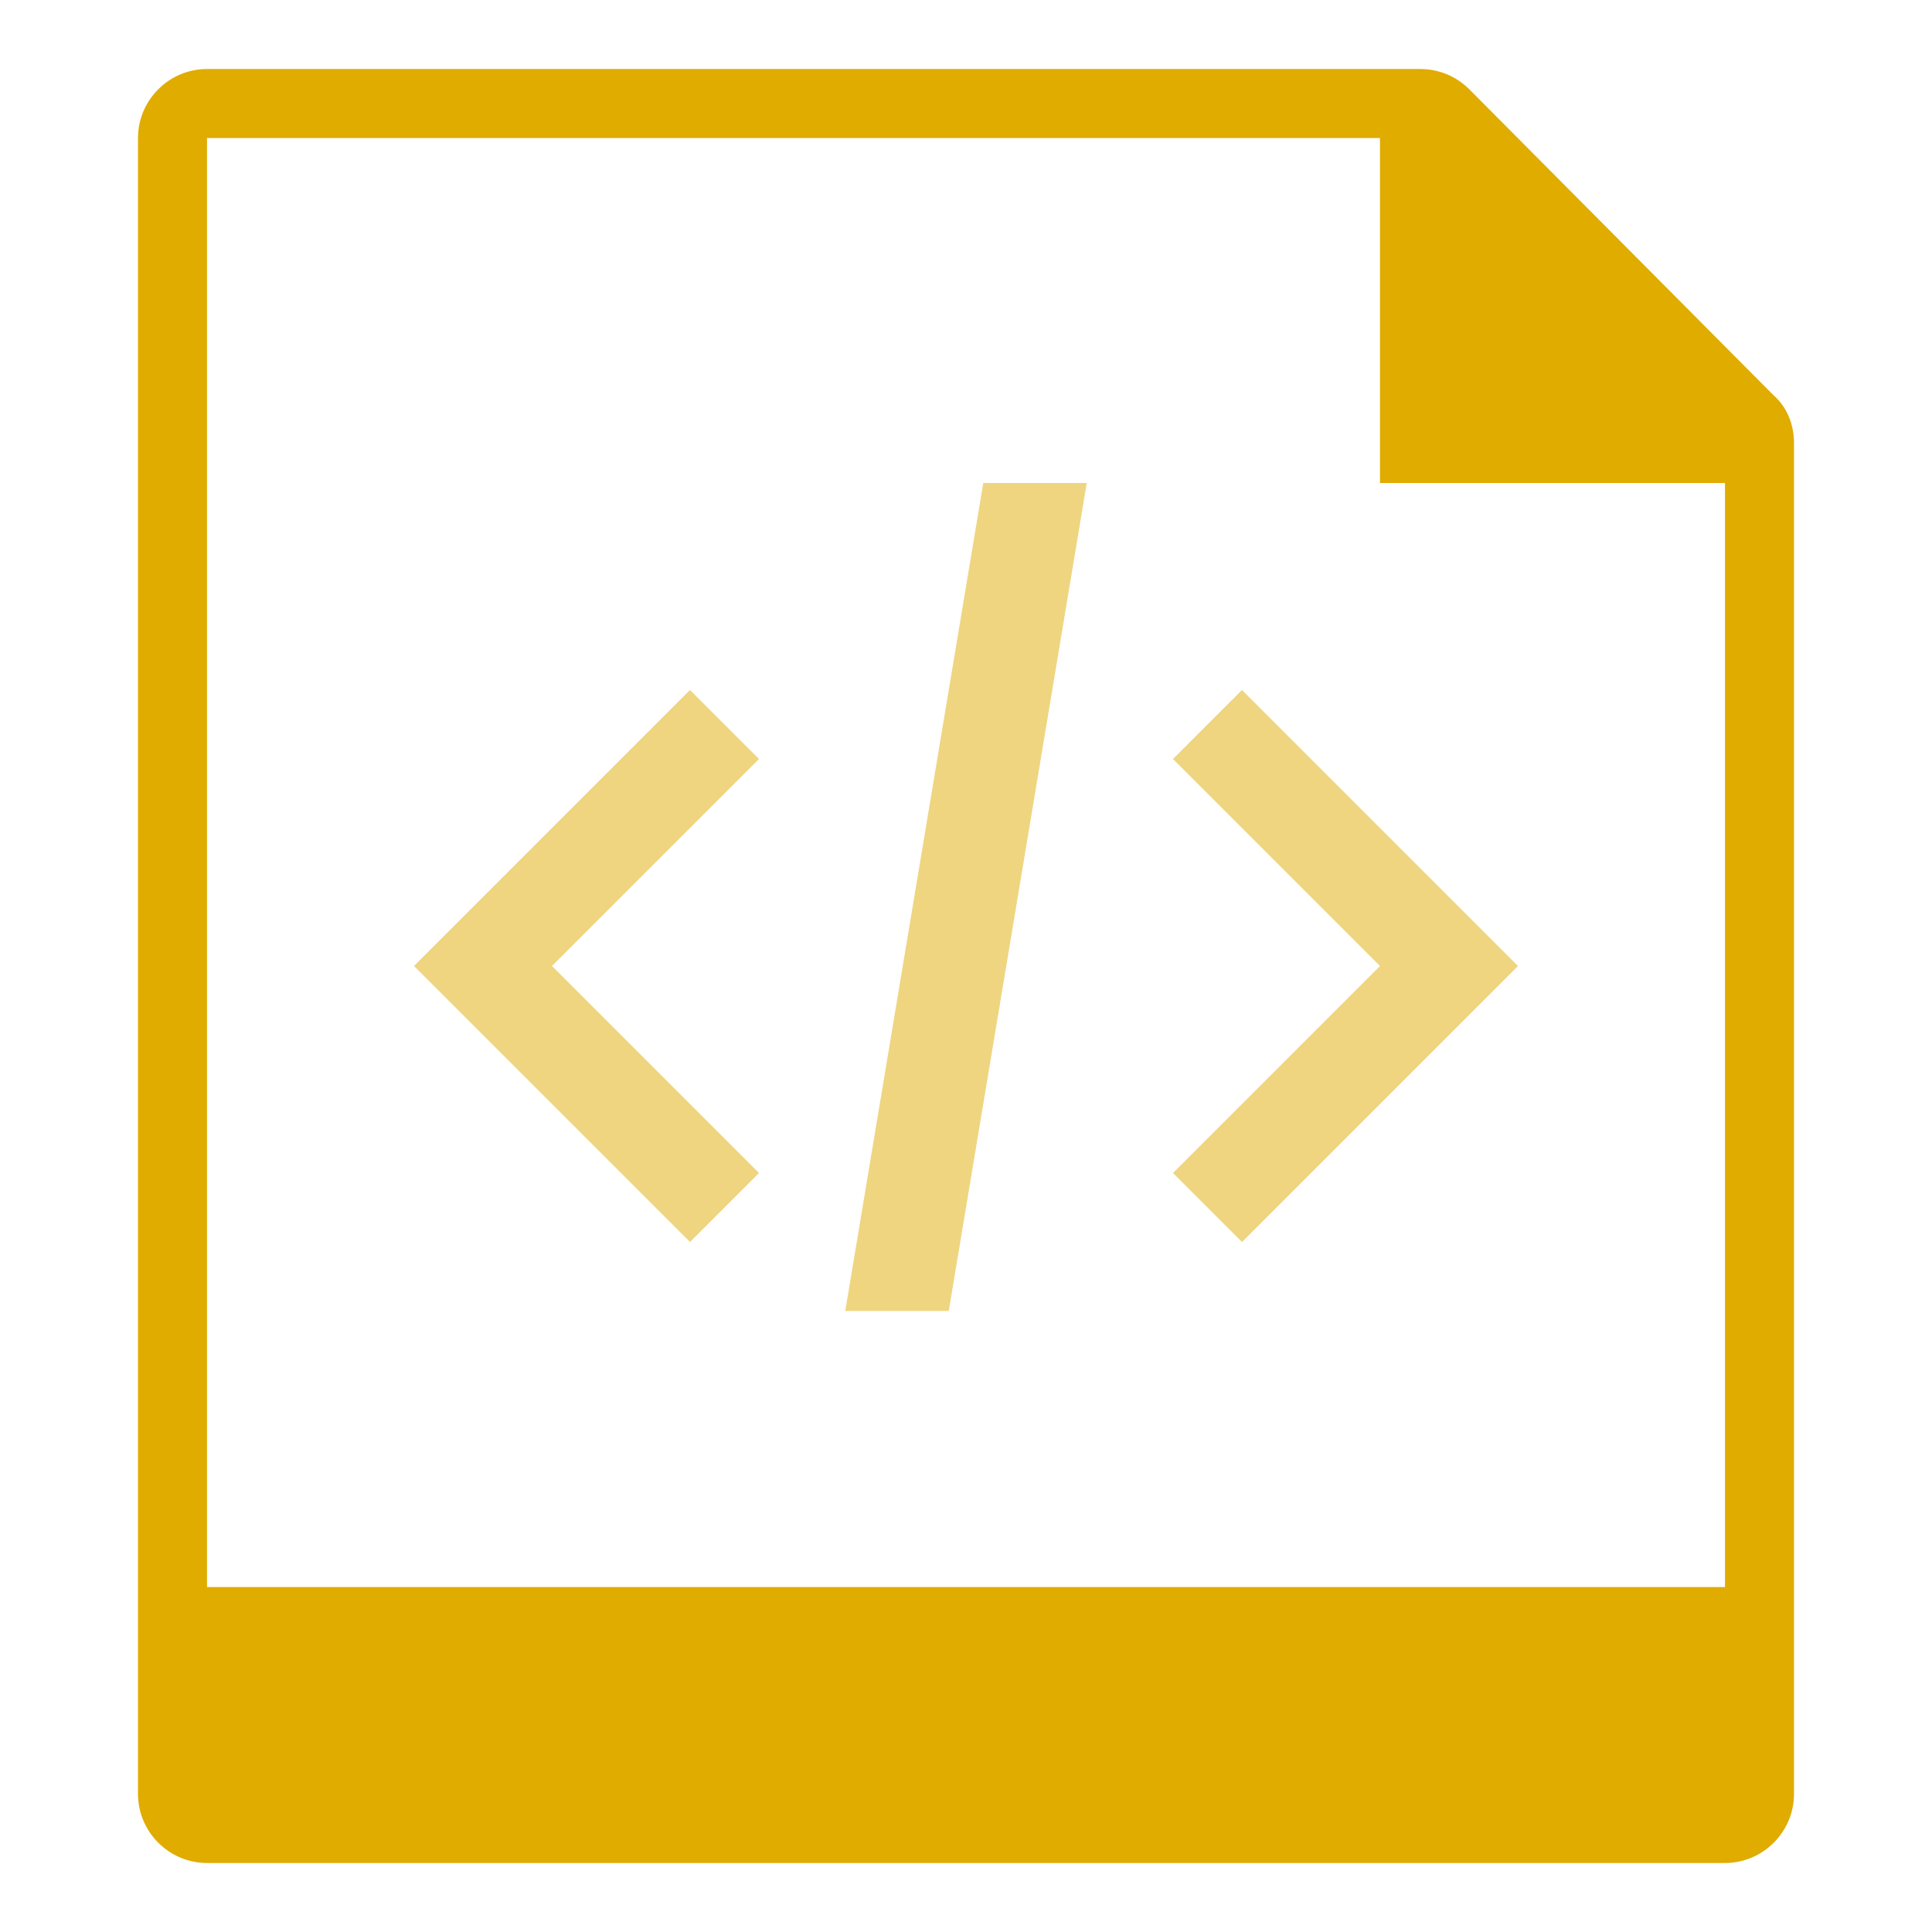 <svg xmlns="http://www.w3.org/2000/svg" viewBox="0 0 112 112" enable-background="new 0 0 112 112"><path fill="#E0AC00" d="M82.3 4h-70.3c-2.2 0-4 1.8-4 4v96c0 2.2 1.8 4 4 4h88c2.2 0 4-1.8 4-4v-78.3c0-1.1-.4-2.1-1.2-2.8l-17.6-17.7c-.8-.8-1.8-1.2-2.9-1.2zm17.7 88h-88v-84h68v20h20v64z"/><path fill="#EFD580" d="M40 40l-16 16 16 16 4-4-12-12 12-12zm32 0l16 16-16 16-4-4 12-12-12-12zm-9-12h-6l-8 48h6z"/></svg>